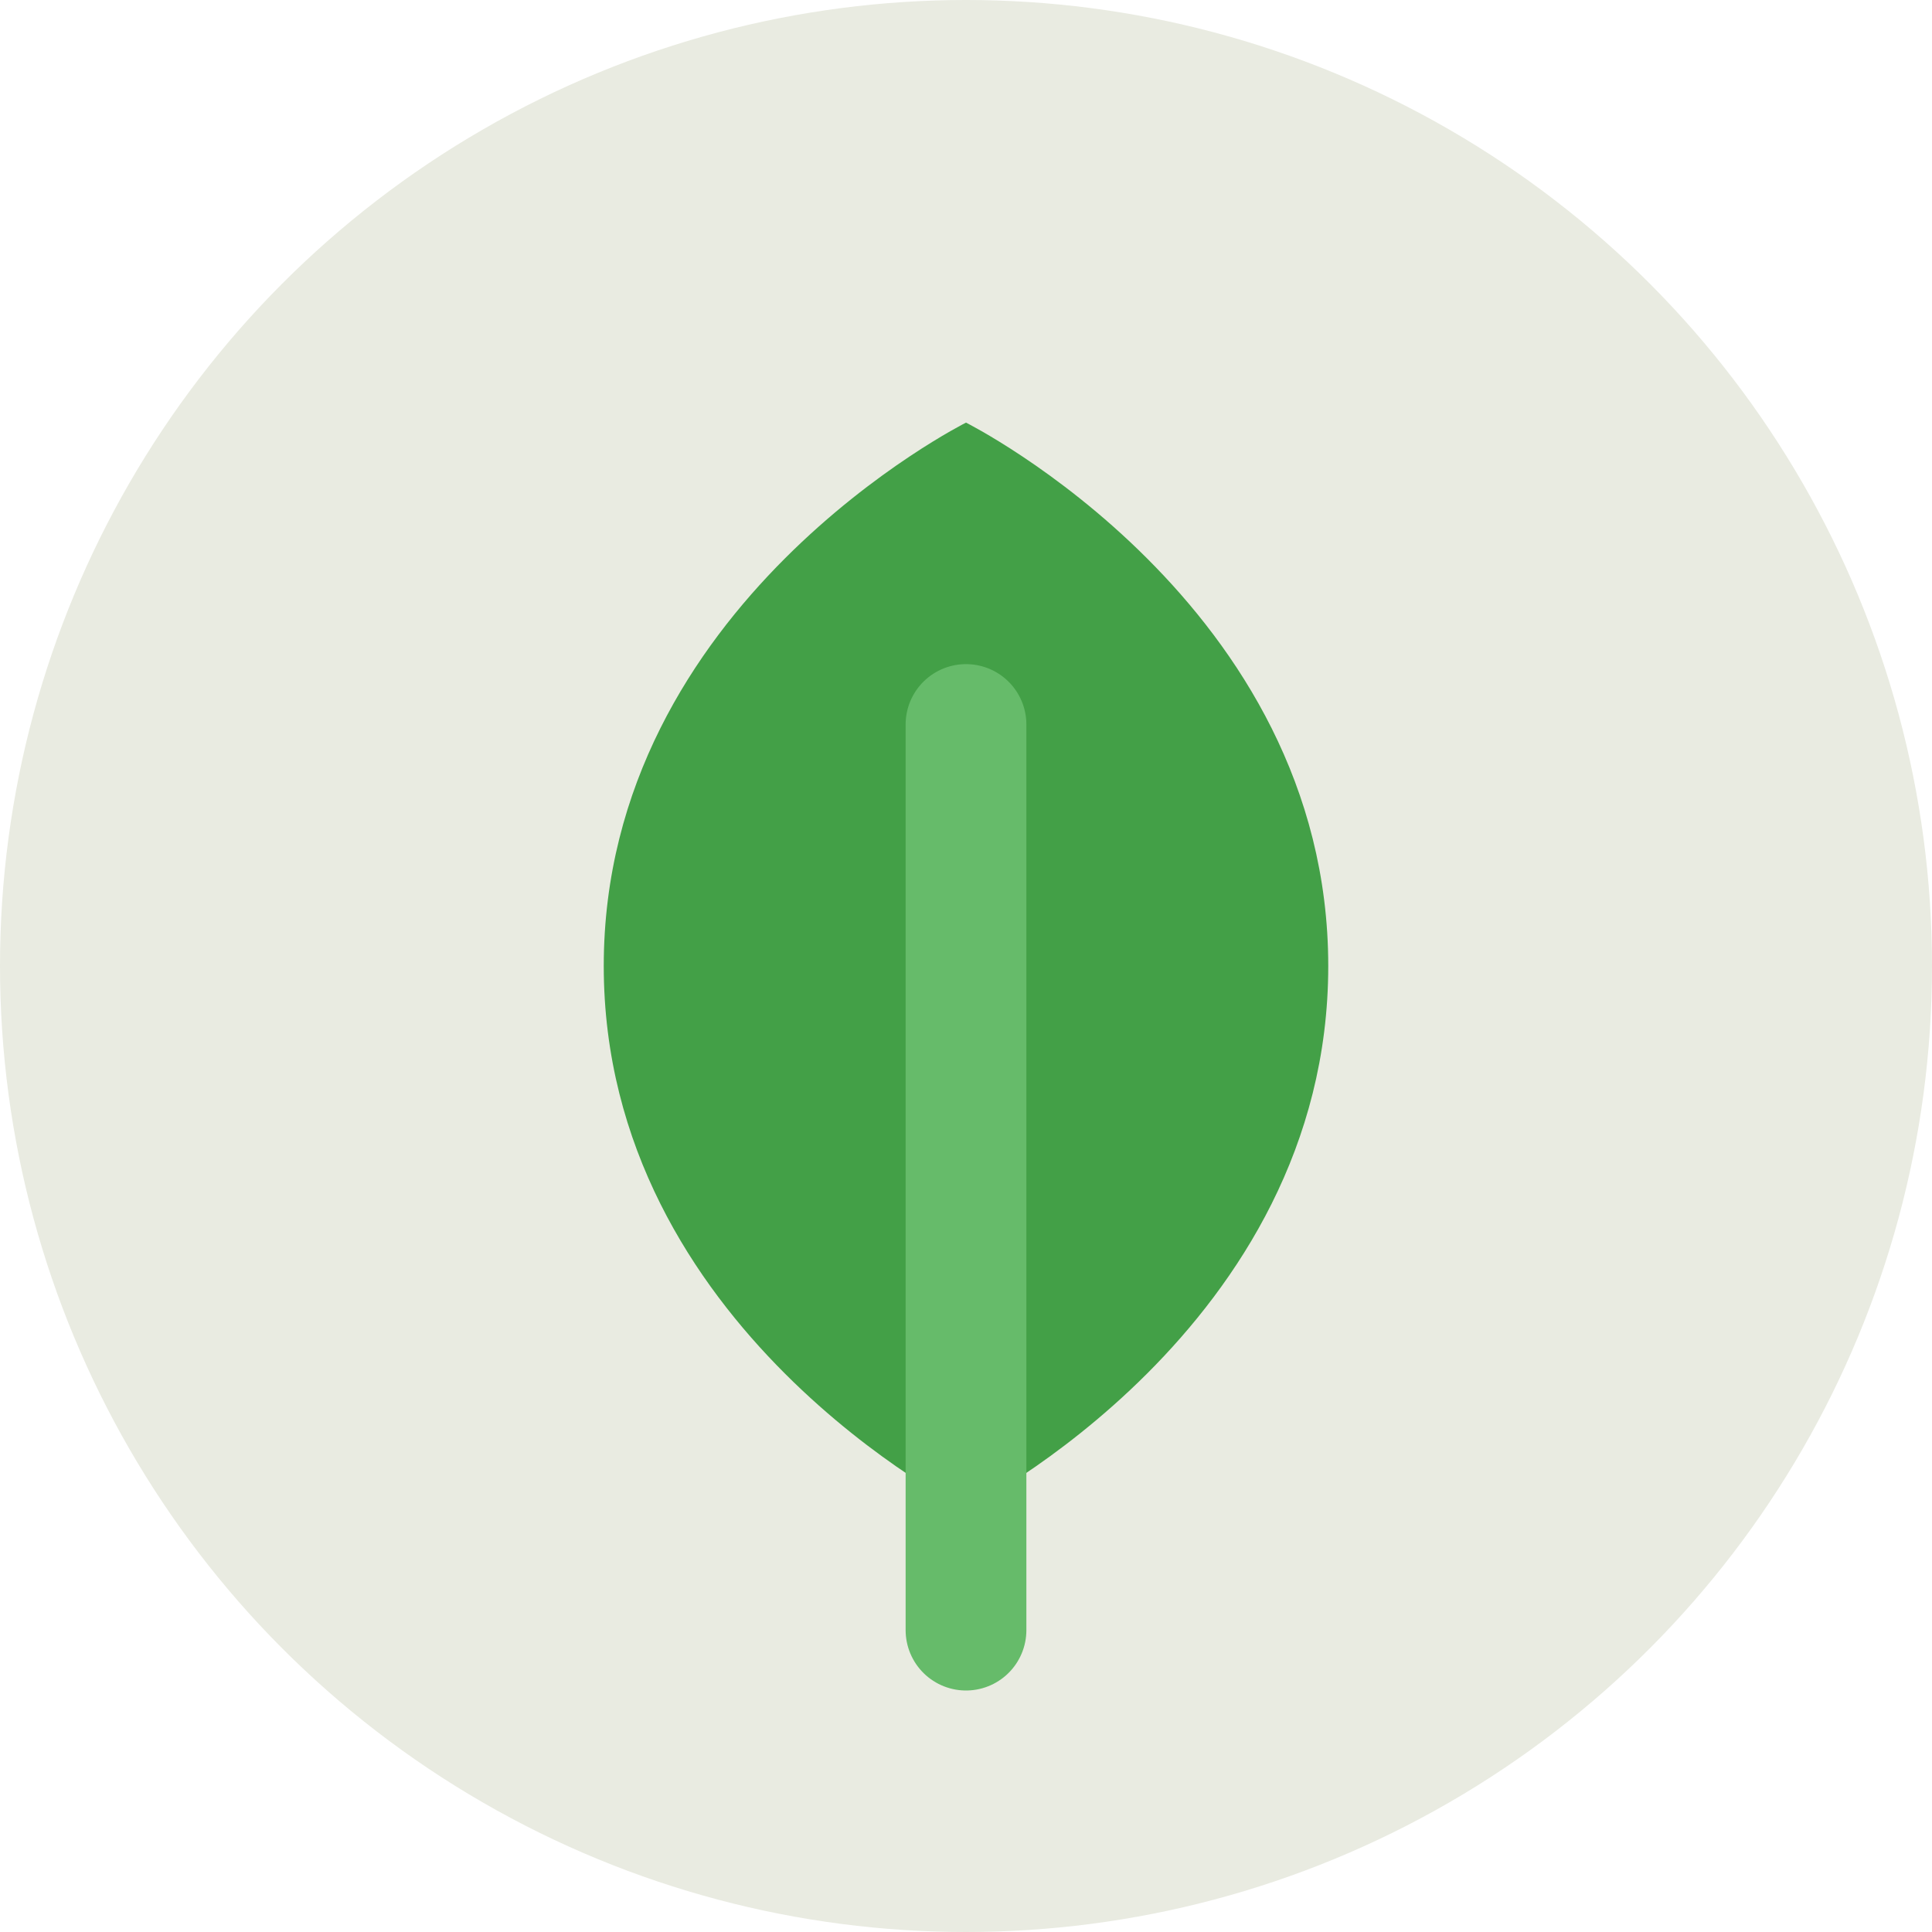 <svg width="32" height="32" viewBox="0 0 32 32" fill="none" xmlns="http://www.w3.org/2000/svg">
<circle cx="16" cy="16" r="16" fill="#E9EBE1"/>
<path d="M22 16C22 22 16 25 16 25C16 25 10 22 10 16C10 10 16 7 16 7C16 7 22 10 22 16Z" fill="#43A047"/>
<path d="M16 27V12" stroke="#66BB6A" stroke-width="2" stroke-linecap="round"/>
</svg>
